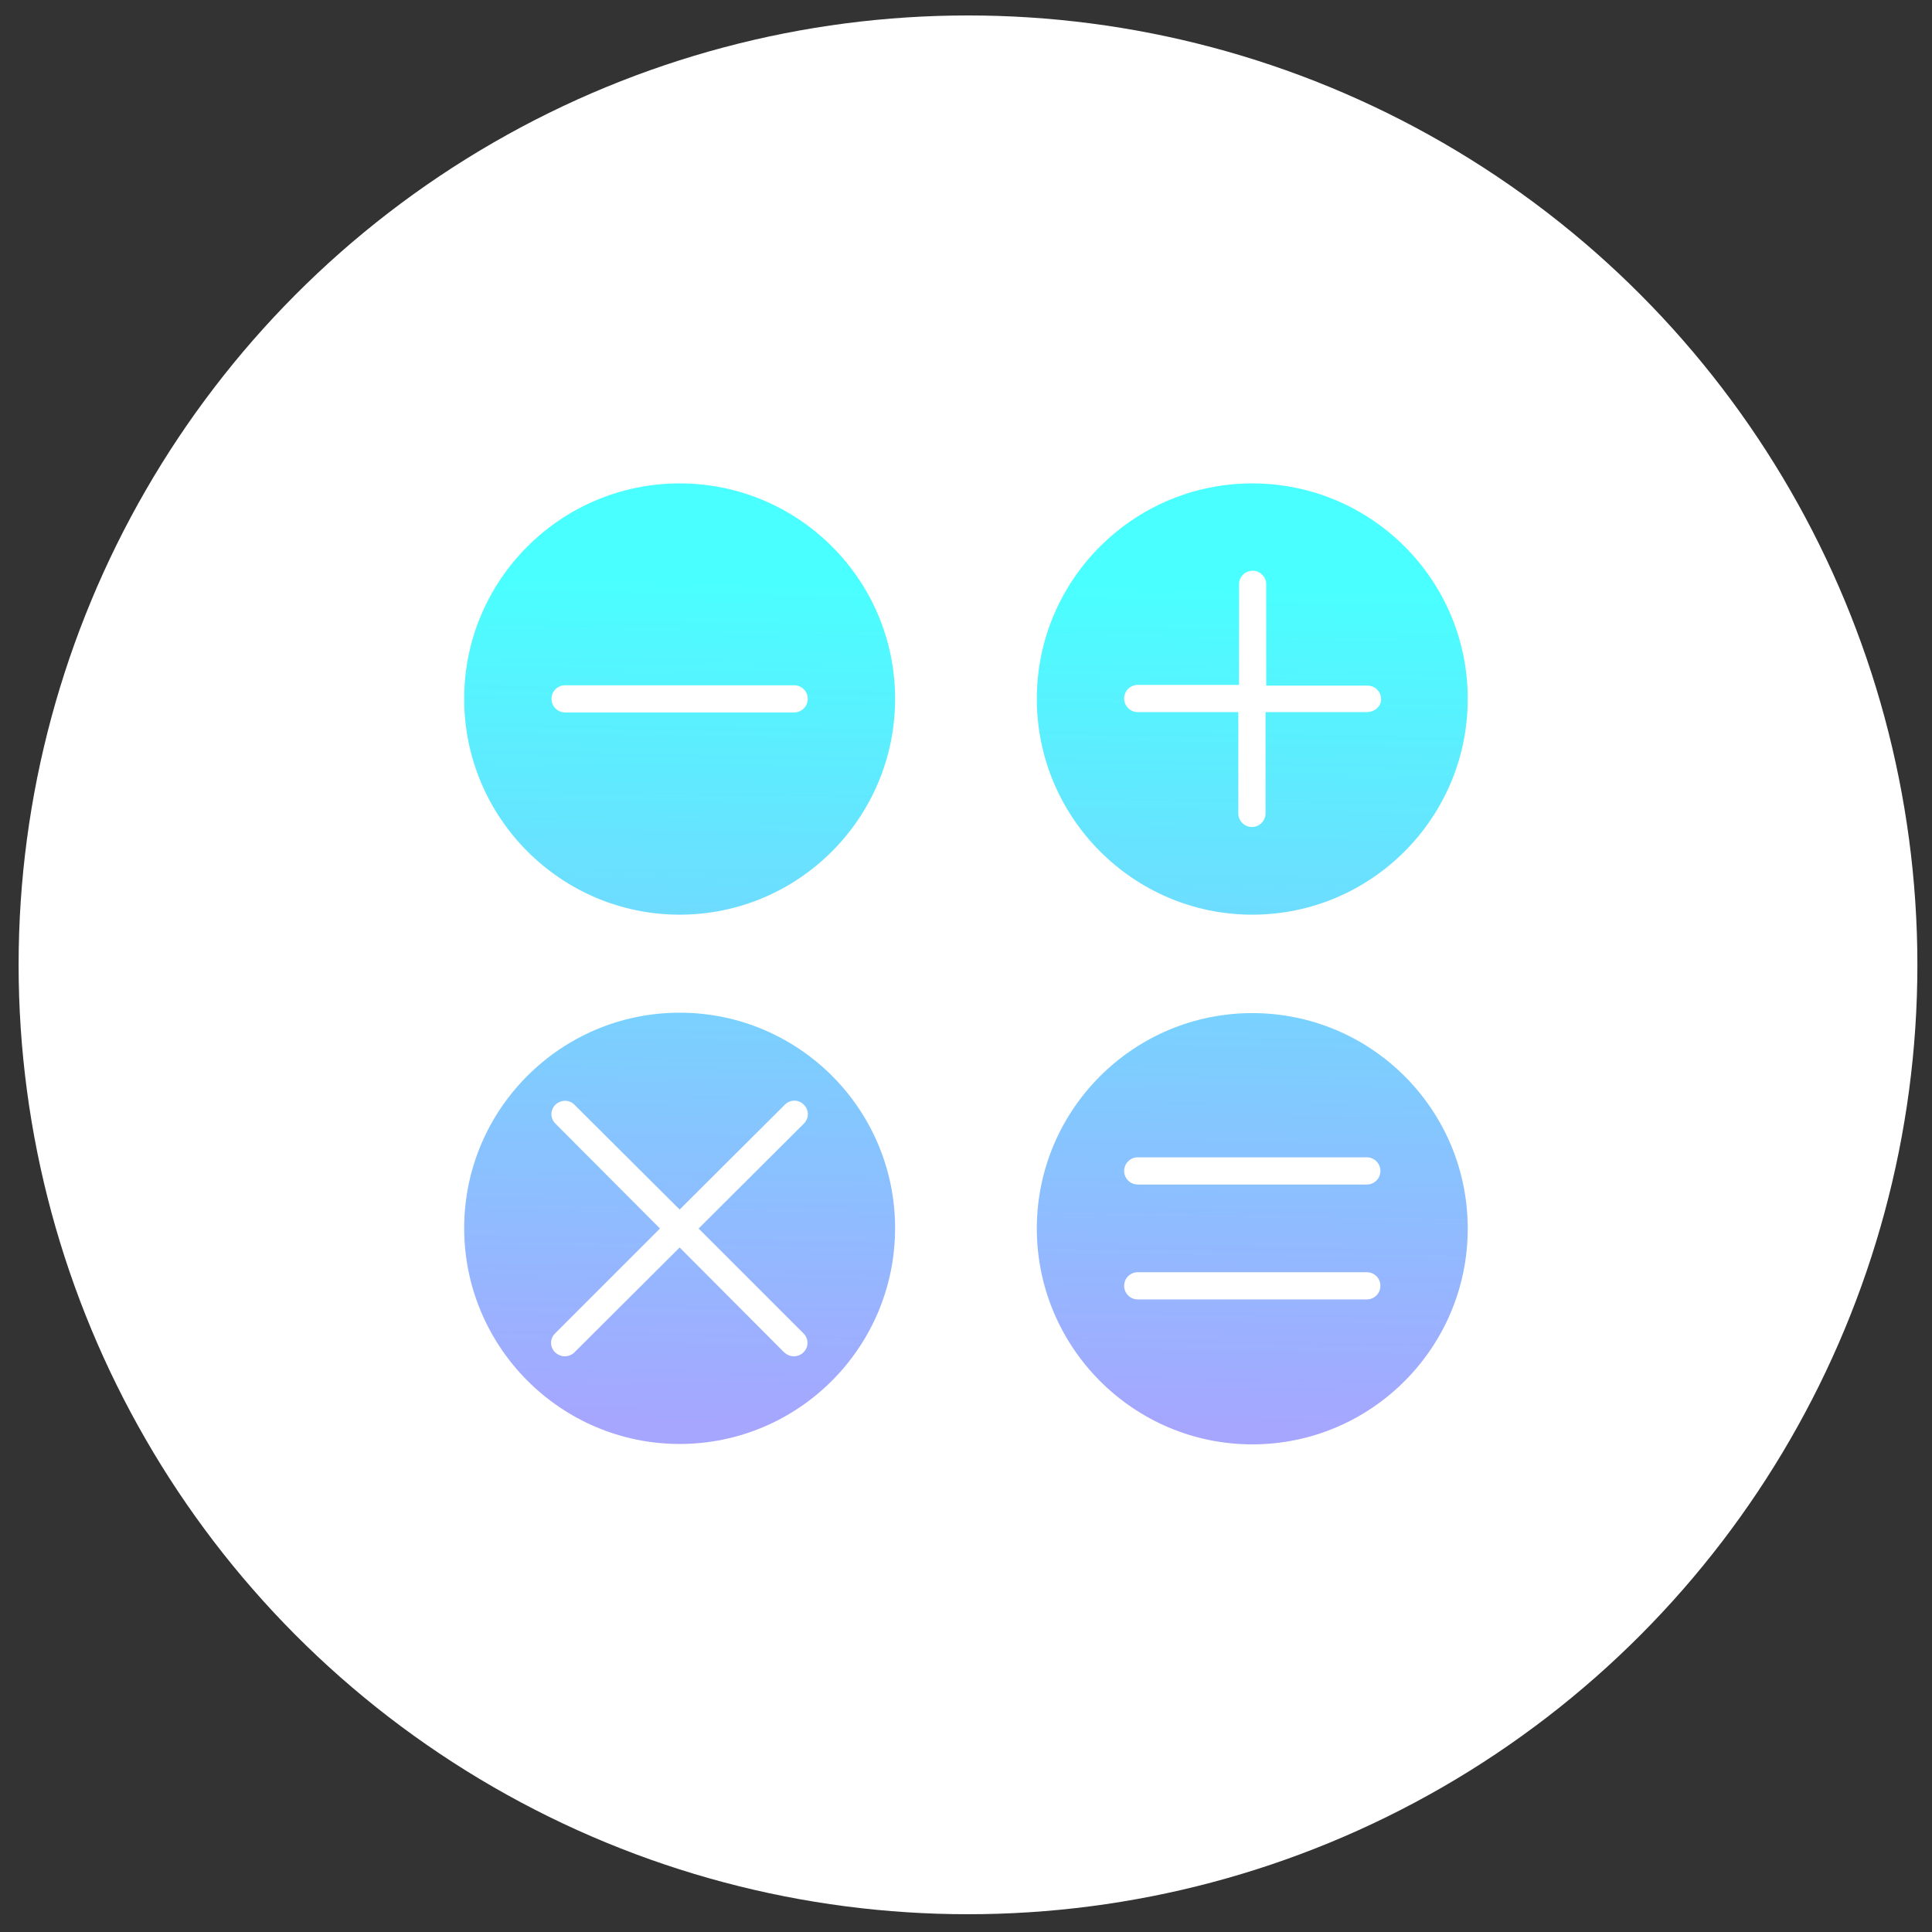 <?xml version="1.0" encoding="UTF-8" standalone="no"?>
<!DOCTYPE svg PUBLIC "-//W3C//DTD SVG 1.1//EN" "http://www.w3.org/Graphics/SVG/1.1/DTD/svg11.dtd">
<svg width="100%" height="100%" viewBox="0 0 500 500" version="1.1" xmlns="http://www.w3.org/2000/svg" xmlns:xlink="http://www.w3.org/1999/xlink" xml:space="preserve" xmlns:serif="http://www.serif.com/" style="fill-rule:evenodd;clip-rule:evenodd;stroke-linejoin:round;stroke-miterlimit:2;">
    <rect x="0" y="0" width="500" height="500" fill="#333333" stroke="none"/>
    <g transform="matrix(1.116,0,0,1.116,-50.224,-55.398)">
        <circle cx="269.481" cy="273.385" r="220.162" style="fill:white;"/>
    </g>
    <g transform="matrix(0.247,0,0,0.247,101.789,101.207)">
        <g>
            <path d="M900,96.75C775.5,96.75 674.25,198 674.25,322.5C674.25,447 775.5,548.62 900,548.62C1024.5,548.62 1125.75,447.37 1125.75,322.5C1125.75,197.63 1024.5,96.75 900,96.75ZM1020,336.37L913.88,336.37L913.88,442.49C913.88,450.365 907.505,456.74 899.63,456.74C891.755,456.74 885.38,450.365 885.38,442.49L885.38,336.37L780,336.37C772.125,336.37 765.75,329.995 765.75,322.12C765.75,314.245 772.125,307.87 780,307.87L886.12,307.87L886.12,202.49C886.12,194.615 892.495,188.24 900.37,188.24C908.245,188.24 914.62,194.615 914.62,202.49L914.62,308.61L1020.74,308.61C1028.62,308.61 1034.99,314.985 1034.99,322.86C1034.99,330.735 1027.87,336.36 1019.99,336.36L1020,336.37Z" style="fill:url(#_Linear1);fill-rule:nonzero;"/>
            <path d="M900,651.75C775.5,651.75 674.25,753 674.25,877.5C674.25,1002 775.5,1103.62 900,1103.62C1024.5,1103.62 1125.75,1002.37 1125.75,877.5C1125.75,752.63 1024.5,651.75 900,651.75ZM1020,951.75L780,951.75C772.125,951.75 765.75,945.375 765.75,937.5C765.75,929.625 772.125,923.25 780,923.25L1020,923.25C1027.88,923.25 1034.25,929.625 1034.25,937.5C1034.25,945.375 1027.88,951.75 1020,951.75ZM1020,831.37L780,831.37C772.125,831.37 765.75,824.995 765.75,817.12C765.75,809.245 772.125,802.87 780,802.87L1020,802.87C1027.88,802.87 1034.25,809.245 1034.25,817.12C1034.25,824.995 1027.88,831.37 1020,831.37Z" style="fill:url(#_Linear2);fill-rule:nonzero;"/>
            <path d="M300,1103.2C424.5,1103.2 525.75,1001.95 525.75,877.08C525.75,752.21 424.5,651.33 300,651.33C175.5,651.33 74.25,752.58 74.25,877.08C74.25,1001.58 175.5,1103.2 300,1103.2ZM169.88,767.58C164.255,761.955 164.255,753.33 169.88,747.705C175.505,742.455 184.13,742.08 189.755,747.705L300.005,857.585L410.255,747.705C415.88,742.08 424.505,742.08 430.13,747.705C435.755,753.33 435.755,761.955 430.13,767.58L319.88,877.46L429.76,987.34C435.385,992.965 435.385,1001.59 429.76,1007.22C427.135,1009.84 423.385,1011.34 419.635,1011.34C415.885,1011.34 412.51,1009.84 409.51,1007.22L300.01,897.335L189.76,1007.22C187.135,1009.84 183.385,1011.34 179.635,1011.34C175.885,1011.34 172.51,1009.84 169.51,1007.22C163.885,1001.59 163.885,992.965 169.51,987.34L279.39,877.46L169.88,767.58Z" style="fill:url(#_Linear3);fill-rule:nonzero;"/>
            <path d="M300,548.62C424.5,548.62 525.75,447.37 525.75,322.5C525.75,197.63 424.5,96.75 300,96.75C175.5,96.75 74.25,198 74.25,322.5C74.25,447 175.5,548.62 300,548.62ZM180,308.24L420,308.24C427.875,308.24 434.25,314.615 434.25,322.49C434.25,330.365 427.875,336.74 420,336.74L180,336.74C172.125,336.74 165.75,330.365 165.75,322.49C165.75,314.615 172.125,308.24 180,308.24Z" style="fill:url(#_Linear4);fill-rule:nonzero;"/>
        </g>
    </g>
    <defs>
        <linearGradient id="_Linear1" x1="0" y1="0" x2="1" y2="0" gradientUnits="userSpaceOnUse" gradientTransform="matrix(-11.963,884.783,-884.783,-11.963,333.659,197.226)"><stop offset="0" style="stop-color:rgb(74,255,255);stop-opacity:1"/><stop offset="1" style="stop-color:rgb(166,166,255);stop-opacity:1"/></linearGradient>
        <linearGradient id="_Linear2" x1="0" y1="0" x2="1" y2="0" gradientUnits="userSpaceOnUse" gradientTransform="matrix(-11.963,884.783,-884.783,-11.963,333.659,197.226)"><stop offset="0" style="stop-color:rgb(74,255,255);stop-opacity:1"/><stop offset="1" style="stop-color:rgb(166,166,255);stop-opacity:1"/></linearGradient>
        <linearGradient id="_Linear3" x1="0" y1="0" x2="1" y2="0" gradientUnits="userSpaceOnUse" gradientTransform="matrix(-11.963,884.783,-884.783,-11.963,333.659,197.226)"><stop offset="0" style="stop-color:rgb(74,255,255);stop-opacity:1"/><stop offset="1" style="stop-color:rgb(166,166,255);stop-opacity:1"/></linearGradient>
        <linearGradient id="_Linear4" x1="0" y1="0" x2="1" y2="0" gradientUnits="userSpaceOnUse" gradientTransform="matrix(-11.963,884.783,-884.783,-11.963,333.659,197.226)"><stop offset="0" style="stop-color:rgb(74,255,255);stop-opacity:1"/><stop offset="1" style="stop-color:rgb(166,166,255);stop-opacity:1"/></linearGradient>
    </defs>
</svg>
